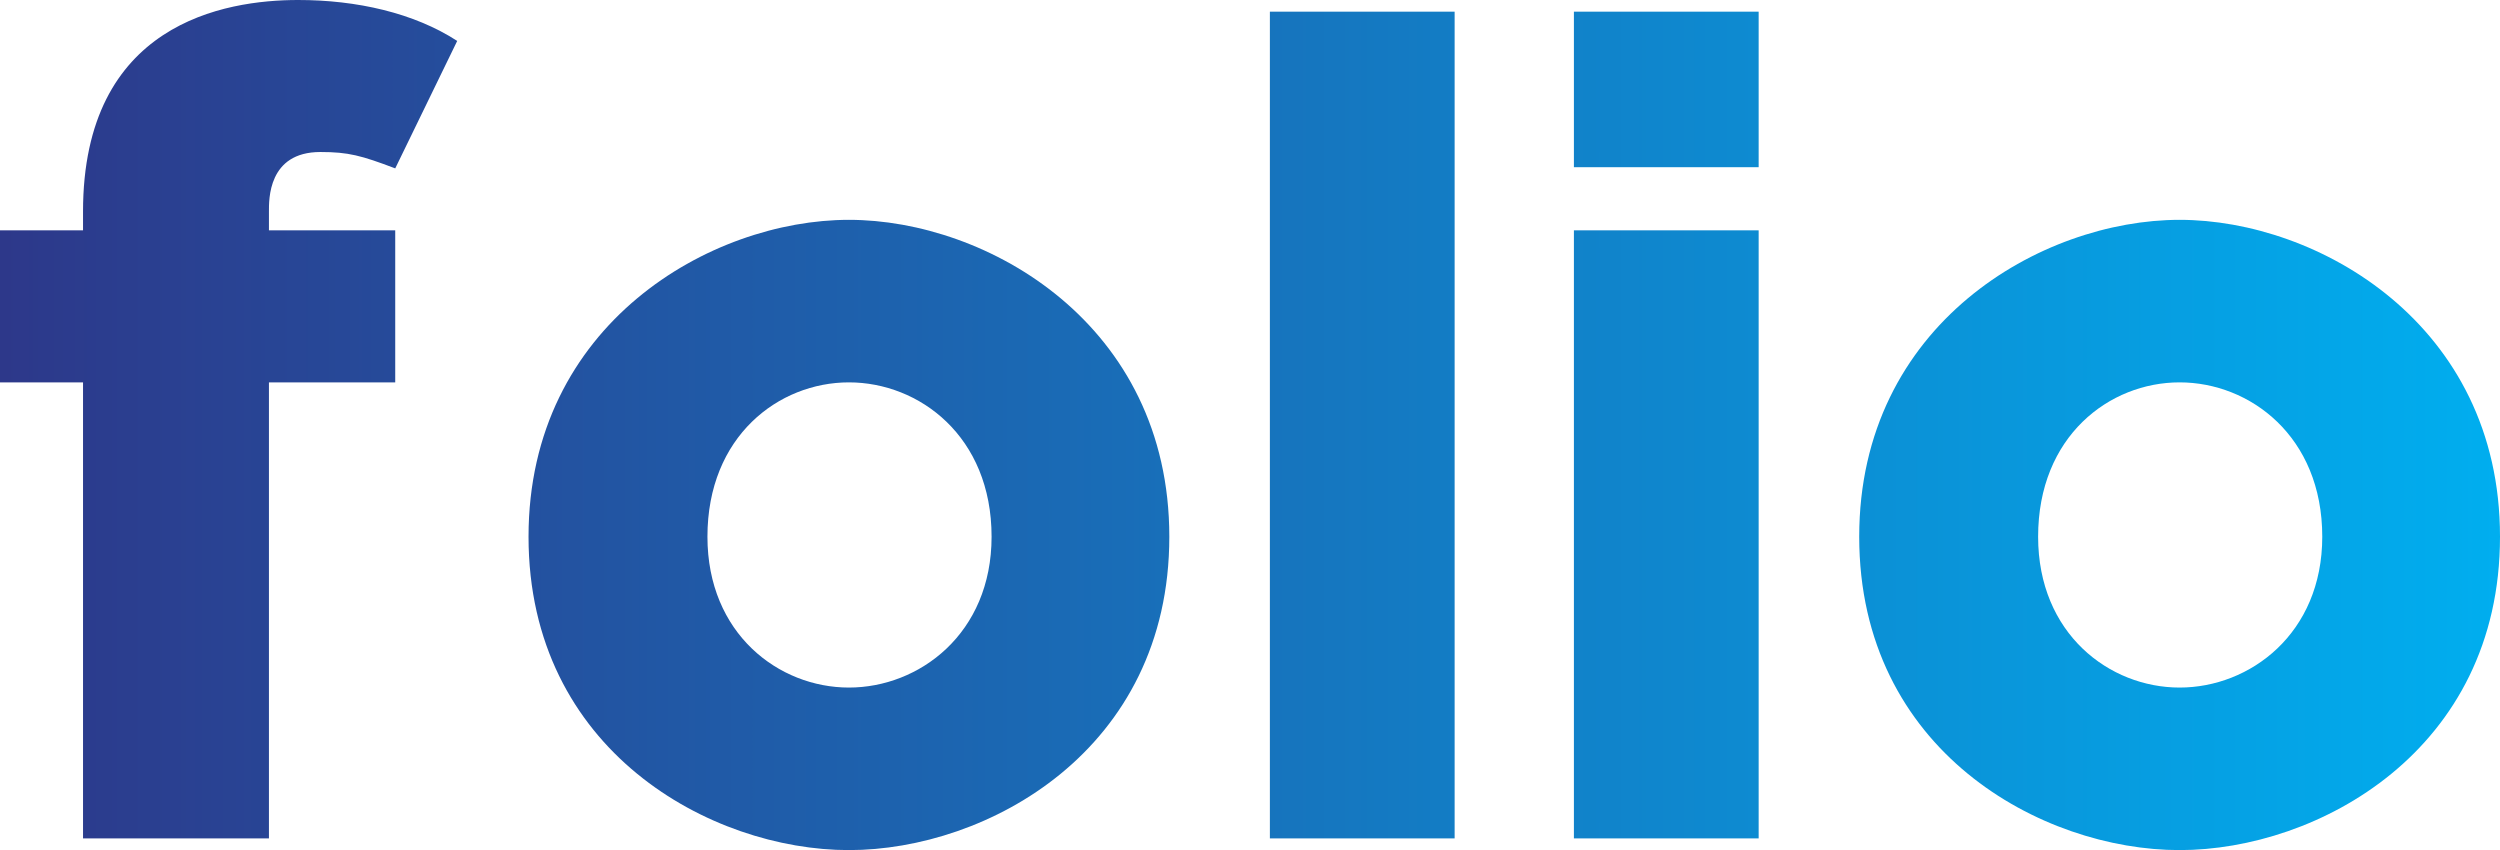 <?xml version="1.0" encoding="UTF-8" standalone="no"?>
<svg:svg
   class="css-1j8o68f"
   version="1.1"
   viewBox="0 0 72.692 24.718"
   xmlnsCc="http://creativecommons.org/ns#"
   xmlnsDc="http://purl.org/dc/elements/1.1/"
   xmlnsRdf="http://www.w3.org/1999/02/22-rdf-syntax-ns#"
   id="svg15"
   sodipodi:docname="315949ff623122869508aabcd20d62f0.svg"
   width="72.692"
   height="24.718"
   xmlns:inkscape="http://www.inkscape.org/namespaces/inkscape"
   xmlns:sodipodi="http://sodipodi.sourceforge.net/DTD/sodipodi-0.dtd"
   xmlns:xlink="http://www.w3.org/1999/xlink"
   xmlns:svg="http://www.w3.org/2000/svg">
  <sodipodi:namedview
     id="namedview17"
     pagecolor="#ffffff"
     bordercolor="#666666"
     borderopacity="1.0"
     inkscape:pageshadow="2"
     inkscape:pageopacity="0.0"
     inkscape:pagecheckerboard="0" />
  <svg:defs
     id="defs9">
    <svg:linearGradient
       id="a">
      <svg:stop
         stop-color="#2d388a"
         offset="0"
         id="stop4" />
      <svg:stop
         stop-color="#00aeef"
         offset="1"
         id="stop6" />
    </svg:linearGradient>
    <svg:linearGradient
       inkscape:collect="always"
       xlink:href="#a"
       id="linearGradient19"
       gradientTransform="scale(1.715,0.583)"
       x1="0.233"
       y1="9.706"
       x2="25.168"
       y2="9.706"
       gradientUnits="userSpaceOnUse" />
    <svg:linearGradient
       inkscape:collect="always"
       xlink:href="#a"
       id="linearGradient21"
       gradientTransform="scale(1.715,0.583)"
       x1="0.233"
       y1="9.706"
       x2="25.168"
       y2="9.706"
       gradientUnits="userSpaceOnUse" />
  </svg:defs>
  <svg:g
     transform="matrix(1.7,0,0,1.7,-0.68,-9.622)"
     fill="url(#a)"
     featurekey="qafomr-0"
     id="g13"
     style="fill:url(#linearGradient21)">
    <svg:path
       d="M 5.88,8.26 C 4.98,8.26 5,9.08 5,9.28 V 9.6 h 2.16 v 2.6 H 5 V 20 H 1.82 V 12.2 H 0.4 V 9.6 H 1.82 V 9.28 c 0,-3.22 2.42,-3.62 3.68,-3.62 1,0 1.98,0.22 2.72,0.7 L 7.16,8.54 C 6.58,8.32 6.36,8.26 5.88,8.26 Z m 9.04,1.16 c 2.36,0 5.48,1.78 5.48,5.42 0,3.66 -3.12,5.36 -5.48,5.36 -2.36,0 -5.48,-1.7 -5.48,-5.36 0,-3.64 3.12,-5.42 5.48,-5.42 z m 0,2.78 c -1.2,0 -2.42,0.92 -2.42,2.64 0,1.66 1.22,2.58 2.42,2.58 1.2,0 2.44,-0.92 2.44,-2.58 0,-1.72 -1.24,-2.64 -2.44,-2.64 z M 25.28,5.86 V 20 H 22.12 V 5.86 Z m 5.2,0 V 8.52 H 27.32 V 5.86 Z m 0,3.74 V 20 H 27.32 V 9.6 Z m 7.2,-0.18 c 2.36,0 5.48,1.78 5.48,5.42 0,3.66 -3.12,5.36 -5.48,5.36 -2.36,0 -5.48,-1.7 -5.48,-5.36 0,-3.64 3.12,-5.42 5.48,-5.42 z m 0,2.78 c -1.2,0 -2.42,0.92 -2.42,2.64 0,1.66 1.22,2.58 2.42,2.58 1.2,0 2.44,-0.92 2.44,-2.58 0,-1.72 -1.24,-2.64 -2.44,-2.64 z"
       id="path11"
       style="fill:url(#linearGradient19)" />
  </svg:g>
</svg:svg>
